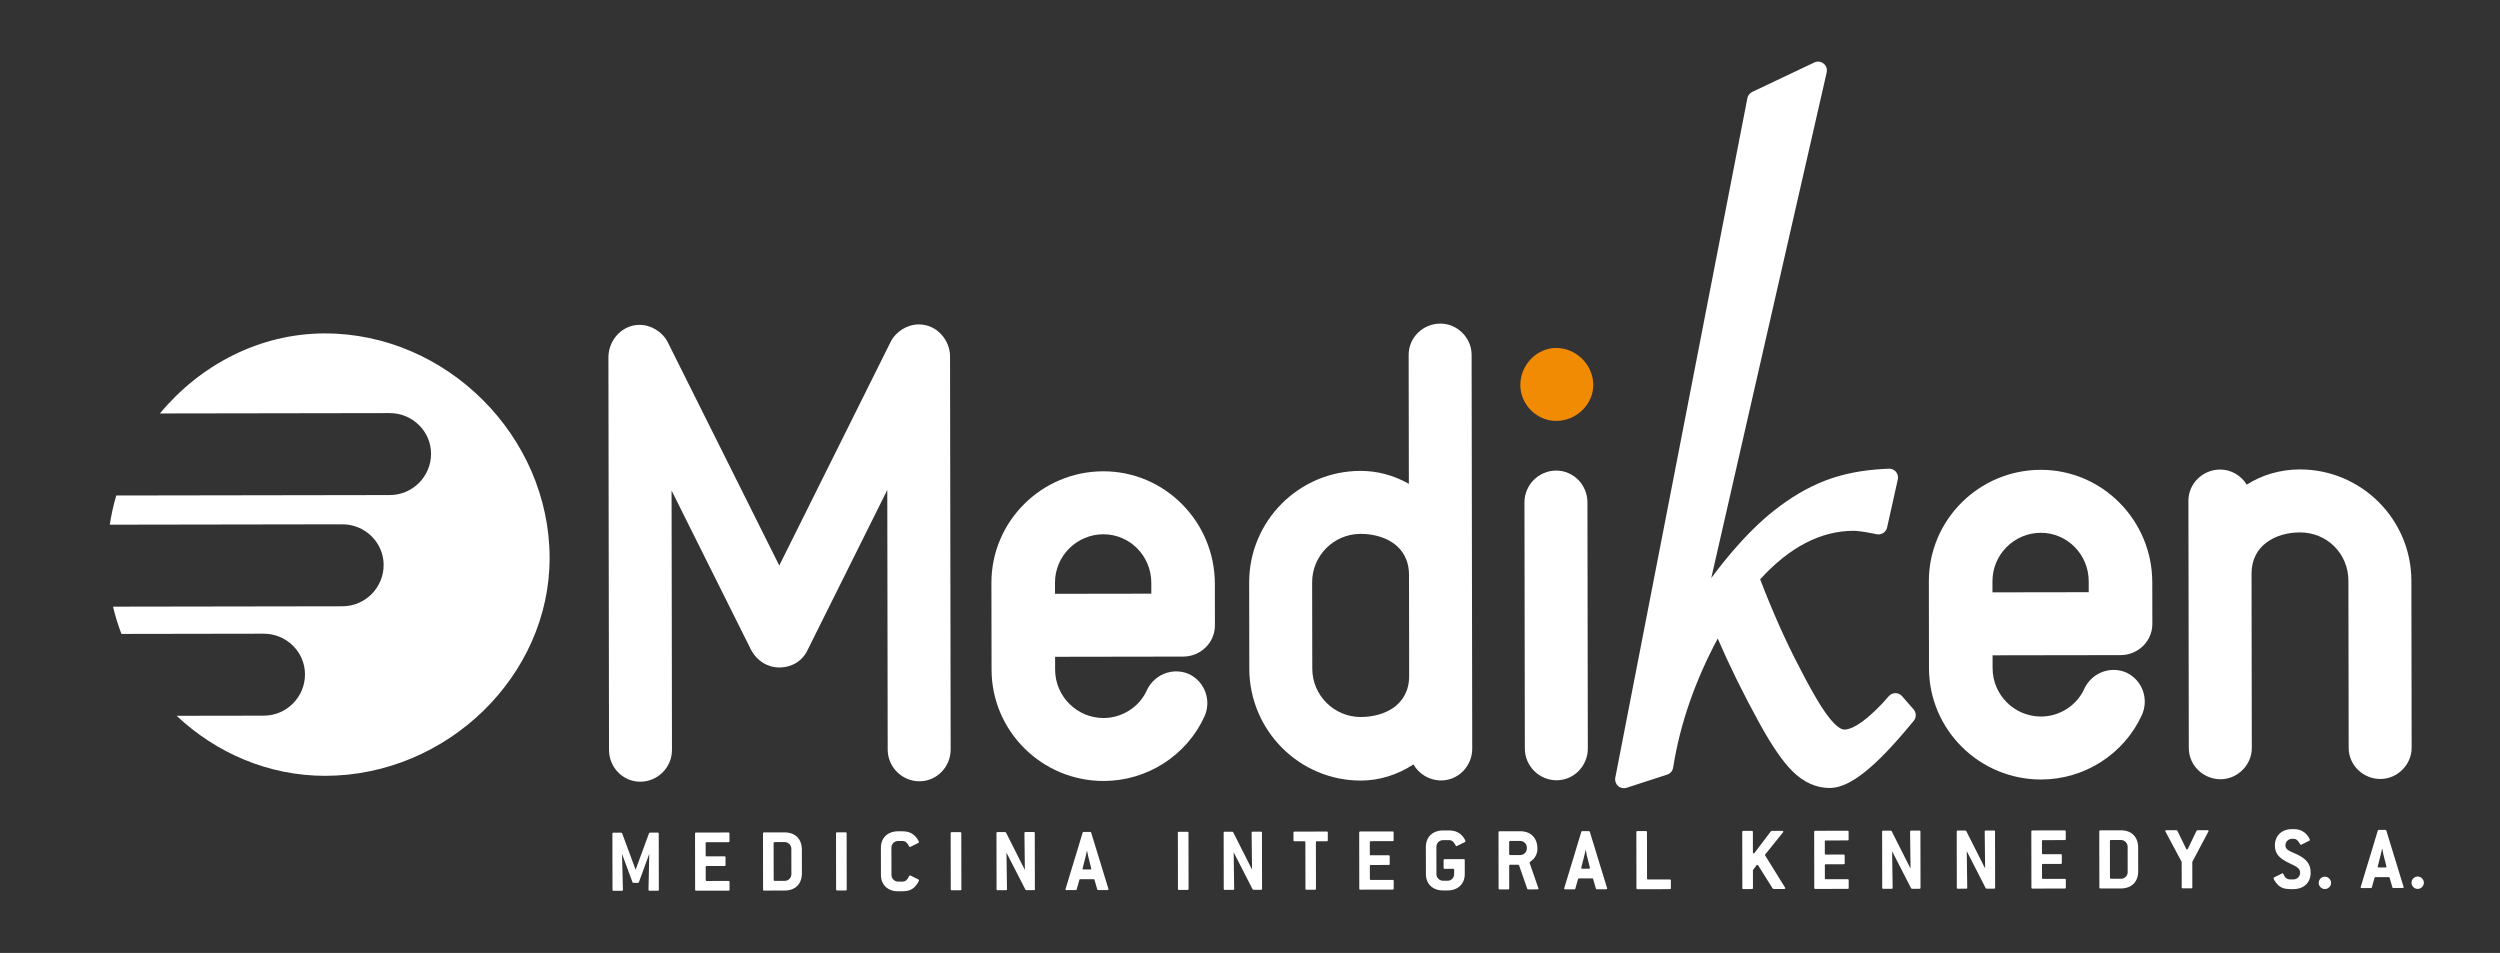 <?xml version="1.0" encoding="UTF-8" standalone="no"?>
<!DOCTYPE svg PUBLIC "-//W3C//DTD SVG 1.1//EN" "http://www.w3.org/Graphics/SVG/1.1/DTD/svg11.dtd">
<svg width="100%" height="100%" viewBox="0 0 446 170" version="1.1" xmlns="http://www.w3.org/2000/svg" xmlns:xlink="http://www.w3.org/1999/xlink" xml:space="preserve" xmlns:serif="http://www.serif.com/" style="fill-rule:evenodd;clip-rule:evenodd;stroke-linejoin:round;stroke-miterlimit:2;">
    <rect x="0" y="0" width="446" height="170" fill="#333333" stroke="none"/>
    <rect id="Página-1" serif:id="Página 1" x="0" y="0" width="446" height="170" style="fill:none;"/>
    <g id="Página-11" serif:id="Página 1">
        <g id="Capa-1" serif:id="Capa 1">
            <g transform="matrix(1,0,0,1,164.043,57.955)">
                <path d="M0,81.424C-3.124,81.429 -5.674,78.887 -5.679,75.763L-5.751,29.456L-19.953,57.971C-20.847,59.922 -22.742,61.117 -24.994,61.121C-27.102,61.124 -28.979,59.972 -30.026,58.03L-44.235,29.559L-44.163,75.823C-44.158,78.947 -46.697,81.497 -49.822,81.502C-52.888,81.507 -55.389,78.965 -55.394,75.841L-55.502,5.591C-55.353,2.46 -52.911,0.005 -49.95,0C-47.872,-0.003 -45.84,1.255 -44.895,3.136L-25.022,42.933L-5.172,3.074C-4.235,1.19 -2.202,-0.075 -0.128,-0.078C3.201,-0.083 5.44,2.843 5.445,5.583L5.555,75.745C5.56,78.869 3.067,81.419 0,81.424" style="fill:white;fill-rule:nonzero;"/>
            </g>
            <g transform="matrix(1,0,0,1,196.91,84.08)">
                <path d="M0,55.247C-11.018,55.265 -19.999,46.362 -20.016,35.399L-20.041,19.908C-20.058,8.947 -11.104,0.017 -0.087,-0.001C10.872,-0.018 19.803,8.982 19.821,20.058L19.833,27.487C19.837,30.554 17.296,33.05 14.17,33.055L-8.681,33.091L-8.677,35.382C-8.67,40.154 -4.782,44.021 -0.018,44.015C3.295,44.009 6.394,42.012 7.693,39.048L7.732,38.968C8.732,36.955 10.729,35.699 12.933,35.696C13.727,35.694 14.498,35.858 15.227,36.181L15.299,36.217C18.058,37.591 19.234,40.885 17.978,43.714C14.791,50.714 7.736,55.235 0,55.247M-8.698,21.857L8.485,21.831L8.482,19.864C8.475,15.095 4.639,11.227 -0.069,11.235C-4.833,11.243 -8.709,15.122 -8.702,19.891L-8.698,21.857Z" style="fill:white;fill-rule:nonzero;"/>
            </g>
            <g transform="matrix(1,0,0,1,257.095,57.766)">
                <path d="M0,81.466C-2.105,81.47 -3.95,80.316 -4.933,78.609C-7.846,80.494 -11.042,81.484 -14.312,81.488C-25.271,81.506 -34.201,72.554 -34.219,61.537L-34.243,46.151C-34.26,35.19 -25.358,26.258 -14.397,26.241C-11.365,26.236 -8.429,27.028 -5.755,28.551L-5.791,5.535C-5.796,2.467 -3.253,-0.031 -0.128,-0.035C2.888,-0.04 5.436,2.5 5.44,5.518L5.551,75.787C5.556,78.911 3.065,81.462 0,81.466M-14.38,37.477C-19.149,37.485 -23.018,41.363 -23.01,46.133L-22.985,61.52C-22.979,66.284 -19.098,70.155 -14.329,70.148C-10.341,70.142 -5.693,68.21 -5.701,62.785L-5.729,44.814C-5.738,39.388 -10.393,37.471 -14.38,37.477" style="fill:white;fill-rule:nonzero;"/>
            </g>
            <g transform="matrix(1,0,0,1,277.713,83.953)">
                <path d="M0,55.247C-3.127,55.252 -5.676,52.71 -5.681,49.586L-5.75,5.683C-5.755,2.554 -3.214,0.004 -0.087,-0.001C2.98,-0.005 5.48,2.536 5.485,5.665L5.554,49.568C5.559,52.692 3.067,55.242 0,55.247" style="fill:white;fill-rule:nonzero;"/>
            </g>
            <g transform="matrix(1,0,0,1,326.431,11.021)">
                <path d="M0,129.557C-2.424,129.561 -4.674,128.541 -6.687,126.536C-8.438,124.793 -10.371,121.96 -12.607,117.885C-15.449,112.714 -17.921,107.684 -19.988,102.894C-23.994,110.373 -26.646,117.965 -27.874,125.507L-27.944,125.927C-28.04,126.513 -28.449,126.991 -29.009,127.17L-36.233,129.514C-36.762,129.691 -37.343,129.569 -37.761,129.201C-38.181,128.826 -38.369,128.269 -38.262,127.717L-14.7,6.494C-14.604,6.002 -14.278,5.586 -13.829,5.375L-2.757,0.124C-2.215,-0.134 -1.571,-0.06 -1.101,0.319C-0.629,0.695 -0.417,1.307 -0.553,1.895L-0.87,3.302L-21.144,92.109C-19.932,90.466 -18.643,88.843 -17.281,87.259C-14.809,84.387 -12.38,82 -10.068,80.163C-7.052,77.76 -3.952,75.93 -0.857,74.735C2.25,73.537 5.769,72.838 9.606,72.643L10.529,72.597C11.026,72.557 11.491,72.78 11.812,73.155C12.124,73.528 12.247,74.031 12.138,74.512L10.226,83.086C10.041,83.919 9.219,84.452 8.386,84.287L7.713,84.153C5.727,83.757 4.718,83.675 4.219,83.676C-1.609,83.686 -7.206,86.594 -12.418,92.329C-10.195,98.128 -7.83,103.44 -5.37,108.118C-3.885,111.016 -2.579,113.352 -1.478,115.075C-0.216,117.04 0.693,117.996 1.233,118.455C1.761,118.896 2.241,119.14 2.609,119.139C3.488,119.138 5.534,118.533 9.36,114.494L10.535,113.165C10.832,112.829 11.264,112.637 11.712,112.637L11.715,112.637C12.171,112.636 12.604,112.832 12.901,113.177L14.955,115.536C15.459,116.118 15.472,116.979 14.98,117.573L14.603,118.03C8.03,125.996 3.526,129.551 0,129.557" style="fill:white;fill-rule:nonzero;"/>
            </g>
            <g transform="matrix(1,0,0,1,364.15,83.817)">
                <path d="M0,55.247C-11.021,55.265 -20,46.363 -20.018,35.4L-20.042,19.909C-20.059,8.948 -11.108,0.017 -0.087,-0.001C10.873,-0.018 19.8,8.982 19.817,20.059L19.829,27.487C19.834,30.555 17.294,33.051 14.166,33.056L-8.675,33.091L-8.672,35.382C-8.664,40.154 -4.784,44.022 -0.018,44.015C3.288,44.01 6.387,42.013 7.691,39.049L7.73,38.969C8.732,36.956 10.722,35.7 12.928,35.696C13.722,35.695 14.494,35.858 15.224,36.181L15.298,36.218C18.055,37.591 19.23,40.886 17.976,43.714C14.79,50.715 7.734,55.235 0,55.247M-8.692,21.858L8.479,21.831L8.477,19.864C8.469,15.096 4.634,11.228 -0.069,11.235C-4.835,11.243 -8.703,15.122 -8.696,19.892L-8.692,21.858Z" style="fill:white;fill-rule:nonzero;"/>
            </g>
            <g transform="matrix(1,0,0,1,424.68,83.778)">
                <path d="M0,55.192C-3.126,55.197 -5.672,52.709 -5.677,49.638L-5.724,19.832C-5.731,14.987 -9.531,11.195 -14.381,11.203C-18.682,11.21 -23.014,13.487 -23.006,18.566L-22.957,49.666C-22.952,52.677 -25.498,55.232 -28.513,55.237C-31.641,55.242 -34.192,52.753 -34.197,49.683L-34.267,5.564C-34.271,2.496 -31.727,-0.006 -28.599,-0.011C-26.621,-0.014 -24.845,1.082 -23.855,2.685C-21.204,0.962 -17.84,-0.028 -14.398,-0.033C-3.438,-0.05 5.493,8.852 5.511,19.813L5.557,49.621C5.562,52.632 3.014,55.187 0,55.192" style="fill:white;fill-rule:nonzero;"/>
            </g>
            <g transform="matrix(1,0,0,1,117.37,148.548)">
                <path d="M0,10.36L-1.515,10.363C-1.63,10.363 -1.68,10.314 -1.68,10.198L-1.542,3.777L-3.395,8.85C-3.443,8.901 -3.493,8.95 -3.542,8.95L-4.382,8.951C-4.448,8.951 -4.498,8.919 -4.53,8.852L-6.399,3.785L-6.241,10.205C-6.241,10.321 -6.29,10.37 -6.405,10.371L-7.936,10.373C-8.052,10.373 -8.101,10.324 -8.101,10.208L-8.117,0.164C-8.117,0.049 -8.068,0 -7.952,0L-6.536,-0.002C-6.487,0.013 -6.438,0.047 -6.388,0.095L-3.975,6.613L-1.581,0.088C-1.531,0.039 -1.482,0.006 -1.432,-0.01L-0.016,-0.013C0.099,-0.013 0.149,0.036 0.149,0.151L0.165,10.195C0.165,10.311 0.115,10.36 0,10.36" style="fill:white;fill-rule:nonzero;"/>
            </g>
            <g transform="matrix(1,0,0,1,129.987,148.526)">
                <path d="M0,10.363L-5.812,10.372C-5.928,10.373 -5.977,10.323 -5.977,10.208L-5.993,0.164C-5.993,0.049 -5.944,0 -5.828,-0.001L-0.016,-0.01C0.083,-0.01 0.149,0.039 0.149,0.154L0.151,1.554C0.151,1.67 0.102,1.718 -0.014,1.719L-3.933,1.725C-4.047,1.725 -4.098,1.774 -4.097,1.89L-4.094,4.08C-4.094,4.194 -4.043,4.244 -3.929,4.243L-0.718,4.238C-0.603,4.238 -0.553,4.289 -0.552,4.404L-0.55,5.802C-0.55,5.919 -0.6,5.968 -0.715,5.968L-3.926,5.973C-4.041,5.973 -4.091,6.022 -4.091,6.138L-4.087,8.476C-4.087,8.592 -4.037,8.64 -3.922,8.64L-0.002,8.634C0.096,8.634 0.163,8.684 0.163,8.799L0.165,10.198C0.165,10.314 0.115,10.363 0,10.363" style="fill:white;fill-rule:nonzero;"/>
            </g>
            <g transform="matrix(1,0,0,1,140.002,148.503)">
                <path d="M0,10.37L-3.705,10.376C-3.82,10.376 -3.869,10.327 -3.869,10.211L-3.885,0.167C-3.885,0.052 -3.836,0.003 -3.721,0.003L-0.016,-0.003C1.861,-0.006 3.048,1.178 3.051,3.056L3.057,7.304C3.061,9.18 1.877,10.367 0,10.37M1.173,2.91C1.172,2.267 0.628,1.724 -0.013,1.726L-1.824,1.728C-1.939,1.729 -1.989,1.778 -1.989,1.894L-1.979,8.48C-1.979,8.595 -1.929,8.644 -1.813,8.643L-0.002,8.641C0.655,8.64 1.182,8.112 1.181,7.454L1.173,2.91Z" style="fill:white;fill-rule:nonzero;"/>
            </g>
            <g transform="matrix(1,0,0,1,150.89,148.486)">
                <path d="M0,10.37L-1.564,10.373C-1.68,10.373 -1.729,10.324 -1.729,10.208L-1.745,0.164C-1.746,0.049 -1.696,0 -1.581,0L-0.017,-0.002C0.083,-0.003 0.148,0.046 0.149,0.161L0.165,10.205C0.165,10.321 0.115,10.37 0,10.37" style="fill:white;fill-rule:nonzero;"/>
            </g>
            <g transform="matrix(1,0,0,1,163.945,150.286)">
                <path d="M0,6.738C0,6.903 -0.229,7.382 -0.788,7.958C-1.281,8.468 -1.989,8.717 -2.911,8.719L-3.718,8.72C-5.579,8.723 -6.783,7.555 -6.785,5.809L-6.793,0.936C-6.796,-0.81 -5.579,-1.98 -3.734,-1.983L-2.928,-1.984C-2.187,-1.985 -1.577,-1.821 -1.067,-1.444C-0.407,-0.968 -0.011,-0.227 -0.01,-0.046C-0.01,0.02 -0.042,0.052 -0.108,0.086L-1.54,0.798C-1.573,0.813 -1.606,0.813 -1.622,0.813C-1.721,0.813 -1.754,0.714 -1.854,0.533C-2.134,0.023 -2.448,-0.255 -2.925,-0.255L-3.732,-0.253C-4.391,-0.252 -4.917,0.274 -4.916,0.933L-4.908,5.806C-4.907,6.466 -4.379,6.992 -3.72,6.991L-2.914,6.989C-2.437,6.989 -2.14,6.725 -1.861,6.198C-1.763,6.001 -1.697,5.885 -1.614,5.885C-1.582,5.885 -1.565,5.885 -1.532,5.9L-0.098,6.607C-0.032,6.638 0,6.672 0,6.738" style="fill:white;fill-rule:nonzero;"/>
            </g>
            <g transform="matrix(1,0,0,1,171.345,148.453)">
                <path d="M0,10.371L-1.564,10.373C-1.68,10.373 -1.729,10.324 -1.729,10.208L-1.745,0.164C-1.746,0.05 -1.696,0 -1.581,0L-0.017,-0.002C0.083,-0.002 0.148,0.047 0.149,0.161L0.165,10.205C0.165,10.321 0.115,10.37 0,10.371" style="fill:white;fill-rule:nonzero;"/>
            </g>
            <g transform="matrix(1,0,0,1,184.455,148.44)">
                <path d="M0,10.364L-1.367,10.366L-1.515,10.284L-4.9,3.671L-4.808,10.206C-4.808,10.322 -4.858,10.371 -4.973,10.372L-6.504,10.374C-6.62,10.374 -6.668,10.325 -6.668,10.209L-6.684,0.165C-6.684,0.051 -6.636,0.001 -6.521,0.001L-5.137,-0.001L-4.989,0.081L-1.62,6.76L-1.696,0.157C-1.696,0.042 -1.646,-0.007 -1.531,-0.007L-0.016,-0.009C0.082,-0.01 0.149,0.04 0.149,0.154L0.165,10.198C0.165,10.314 0.115,10.363 0,10.364" style="fill:white;fill-rule:nonzero;"/>
            </g>
            <g transform="matrix(1,0,0,1,197.757,148.573)">
                <path d="M0,10.062C0,10.161 -0.066,10.209 -0.181,10.209L-1.844,10.212C-1.943,10.212 -1.992,10.18 -2.008,10.098L-2.506,8.37C-2.522,8.288 -2.571,8.272 -2.67,8.272L-5.025,8.276C-5.124,8.276 -5.173,8.291 -5.189,8.374L-5.681,10.104C-5.697,10.186 -5.763,10.218 -5.845,10.219L-7.491,10.221C-7.607,10.221 -7.673,10.172 -7.673,10.074C-7.673,10.057 -7.656,10.041 -7.656,10.007L-4.61,-0.041C-4.577,-0.125 -4.544,-0.156 -4.445,-0.157L-3.259,-0.159C-3.177,-0.159 -3.128,-0.126 -3.095,-0.042L-0.016,9.996C-0.016,10.029 0,10.044 0,10.062M-3.631,4.157C-3.648,4.058 -3.715,3.76 -3.814,3.25L-3.864,3.25C-3.978,3.761 -4.043,4.059 -4.06,4.157L-4.616,6.331C-4.616,6.348 -4.633,6.38 -4.633,6.397C-4.633,6.496 -4.566,6.544 -4.452,6.544L-3.249,6.542C-3.134,6.542 -3.068,6.494 -3.068,6.394C-3.068,6.377 -3.085,6.345 -3.085,6.329L-3.631,4.157Z" style="fill:white;fill-rule:nonzero;"/>
            </g>
            <g transform="matrix(1,0,0,1,211.875,148.39)">
                <path d="M0,10.37L-1.564,10.373C-1.68,10.373 -1.729,10.324 -1.729,10.208L-1.745,0.164C-1.745,0.05 -1.696,0 -1.581,0L-0.017,-0.002C0.083,-0.003 0.148,0.046 0.149,0.161L0.165,10.205C0.165,10.321 0.115,10.37 0,10.37" style="fill:white;fill-rule:nonzero;"/>
            </g>
            <g transform="matrix(1,0,0,1,224.984,148.377)">
                <path d="M0,10.362L-1.366,10.365L-1.515,10.283L-4.9,3.669L-4.808,10.205C-4.808,10.321 -4.858,10.37 -4.973,10.37L-6.504,10.373C-6.619,10.373 -6.668,10.324 -6.668,10.208L-6.684,0.164C-6.684,0.049 -6.635,-0 -6.52,-0L-5.137,-0.002L-4.989,0.079L-1.62,6.759L-1.696,0.156C-1.696,0.041 -1.646,-0.008 -1.531,-0.008L-0.016,-0.01C0.083,-0.011 0.149,0.038 0.149,0.153L0.165,10.197C0.165,10.313 0.115,10.362 0,10.362" style="fill:white;fill-rule:nonzero;"/>
            </g>
            <g transform="matrix(1,0,0,1,236.715,156.997)">
                <path d="M0,-6.92L-1.795,-6.917C-1.91,-6.917 -1.96,-6.868 -1.96,-6.752L-1.946,1.561C-1.946,1.679 -1.995,1.727 -2.11,1.727L-3.658,1.729C-3.773,1.729 -3.822,1.682 -3.822,1.564L-3.836,-6.749C-3.836,-6.865 -3.886,-6.914 -4.002,-6.914L-5.796,-6.911C-5.912,-6.911 -5.961,-6.96 -5.961,-7.075L-5.963,-8.475C-5.964,-8.59 -5.914,-8.639 -5.799,-8.639L-0.003,-8.649C0.096,-8.649 0.162,-8.6 0.163,-8.484L0.165,-7.084C0.165,-6.97 0.115,-6.92 0,-6.92" style="fill:white;fill-rule:nonzero;"/>
            </g>
            <g transform="matrix(1,0,0,1,248.473,148.339)">
                <path d="M0,10.364L-5.812,10.373C-5.928,10.373 -5.978,10.324 -5.978,10.208L-5.993,0.164C-5.993,0.05 -5.944,0 -5.828,0L-0.017,-0.009C0.083,-0.009 0.148,0.04 0.149,0.154L0.151,1.555C0.151,1.671 0.102,1.719 -0.014,1.719L-3.933,1.726C-4.048,1.726 -4.098,1.775 -4.098,1.891L-4.094,4.08C-4.094,4.195 -4.044,4.244 -3.929,4.244L-0.718,4.239C-0.603,4.239 -0.553,4.29 -0.553,4.405L-0.55,5.803C-0.55,5.92 -0.6,5.968 -0.715,5.968L-3.926,5.974C-4.041,5.974 -4.091,6.023 -4.091,6.139L-4.087,8.477C-4.087,8.593 -4.037,8.641 -3.922,8.641L-0.003,8.635C0.097,8.635 0.162,8.684 0.162,8.8L0.165,10.198C0.165,10.314 0.115,10.364 0,10.364" style="fill:white;fill-rule:nonzero;"/>
            </g>
            <g transform="matrix(1,0,0,1,260.398,158.317)">
                <path d="M0,-9.627C0.643,-9.167 1.039,-8.427 1.039,-8.23C1.039,-8.18 1.007,-8.13 0.94,-8.097L-0.49,-7.386C-0.523,-7.37 -0.557,-7.37 -0.573,-7.37C-0.672,-7.369 -0.704,-7.469 -0.804,-7.65C-1.085,-8.16 -1.398,-8.439 -1.876,-8.438L-2.962,-8.437C-3.621,-8.435 -4.147,-7.908 -4.146,-7.249L-4.139,-2.376C-4.138,-1.717 -3.609,-1.191 -2.951,-1.192L-2.144,-1.193C-1.485,-1.194 -0.976,-1.705 -0.977,-2.381L-0.978,-3.154C-0.978,-3.27 -1.044,-3.319 -1.143,-3.319L-2.691,-3.316C-2.806,-3.316 -2.855,-3.365 -2.855,-3.481L-2.857,-4.881C-2.857,-4.996 -2.809,-5.045 -2.693,-5.046L0.747,-5.051C0.863,-5.051 0.913,-5.002 0.913,-4.887L0.917,-2.384C0.92,-0.638 -0.297,0.534 -2.141,0.537L-2.948,0.538C-4.809,0.541 -6.013,-0.627 -6.016,-2.373L-6.023,-7.246C-6.026,-8.992 -4.809,-10.162 -2.965,-10.165L-1.879,-10.167C-1.121,-10.168 -0.511,-9.988 0,-9.627" style="fill:white;fill-rule:nonzero;"/>
            </g>
            <g transform="matrix(1,0,0,1,274.463,148.435)">
                <path d="M0,10.095C0,10.178 -0.049,10.227 -0.165,10.227L-1.859,10.23C-1.909,10.23 -1.959,10.197 -2.008,10.115L-3.463,5.935L-3.596,5.836L-5.062,5.838C-5.177,5.839 -5.226,5.888 -5.226,6.004L-5.219,10.07C-5.219,10.186 -5.269,10.235 -5.384,10.235L-6.947,10.238C-7.063,10.238 -7.112,10.189 -7.113,10.073L-7.129,0.03C-7.129,-0.086 -7.08,-0.134 -6.964,-0.134L-3.259,-0.14C-1.382,-0.143 -0.195,1.039 -0.192,2.917L-0.191,3.081C-0.19,3.856 -0.585,4.482 -0.914,4.844C-1.21,5.125 -1.588,5.324 -1.588,5.471L-1.588,5.489L-0.016,10.013C0,10.045 0,10.078 0,10.095M-2.069,2.772C-2.07,2.129 -2.614,1.587 -3.256,1.588L-5.068,1.591C-5.184,1.591 -5.232,1.64 -5.231,1.756L-5.229,3.945C-5.229,4.061 -5.18,4.11 -5.064,4.11L-3.252,4.107C-2.61,4.106 -2.068,3.578 -2.069,2.92L-2.069,2.772Z" style="fill:white;fill-rule:nonzero;"/>
            </g>
            <g transform="matrix(1,0,0,1,286.718,148.433)">
                <path d="M0,10.062C0,10.161 -0.066,10.209 -0.181,10.21L-1.844,10.212C-1.943,10.212 -1.993,10.18 -2.009,10.098L-2.506,8.37C-2.523,8.288 -2.571,8.272 -2.67,8.272L-5.025,8.276C-5.124,8.276 -5.173,8.291 -5.188,8.374L-5.682,10.104C-5.697,10.186 -5.763,10.219 -5.845,10.219L-7.492,10.221C-7.607,10.221 -7.673,10.172 -7.673,10.074C-7.673,10.057 -7.656,10.041 -7.656,10.007L-4.61,-0.041C-4.577,-0.125 -4.544,-0.156 -4.445,-0.157L-3.26,-0.158C-3.178,-0.159 -3.128,-0.126 -3.095,-0.042L-0.018,9.996C-0.018,10.029 0,10.044 0,10.062M-3.632,4.157C-3.648,4.058 -3.715,3.76 -3.813,3.25L-3.864,3.25C-3.979,3.761 -4.044,4.059 -4.061,4.157L-4.616,6.331C-4.616,6.348 -4.633,6.38 -4.633,6.397C-4.633,6.496 -4.566,6.544 -4.452,6.544L-3.249,6.542C-3.134,6.542 -3.069,6.494 -3.069,6.395C-3.069,6.377 -3.085,6.345 -3.085,6.329L-3.632,4.157Z" style="fill:white;fill-rule:nonzero;"/>
            </g>
            <g transform="matrix(1,0,0,1,297.919,148.269)">
                <path d="M0,10.356L-5.812,10.366C-5.928,10.366 -5.978,10.317 -5.978,10.201L-5.993,0.157C-5.993,0.042 -5.944,-0.007 -5.828,-0.007L-4.265,-0.01C-4.166,-0.01 -4.101,0.039 -4.1,0.154L-4.087,8.469C-4.087,8.585 -4.037,8.633 -3.922,8.633L-0.003,8.627C0.097,8.627 0.162,8.677 0.162,8.792L0.165,10.191C0.165,10.307 0.115,10.356 0,10.356" style="fill:white;fill-rule:nonzero;"/>
            </g>
            <g transform="matrix(1,0,0,1,318.49,148.366)">
                <path d="M0,10.095C0,10.161 -0.065,10.227 -0.181,10.227L-2.106,10.23L-2.239,10.149L-4.831,6.02C-4.879,5.953 -4.931,5.92 -4.963,5.921C-5.029,5.921 -5.078,5.938 -5.111,5.987L-5.768,6.861L-5.763,10.071C-5.763,10.187 -5.812,10.236 -5.928,10.237L-7.492,10.239C-7.607,10.239 -7.656,10.19 -7.656,10.074L-7.673,0.031C-7.673,-0.085 -7.624,-0.134 -7.509,-0.134L-5.943,-0.135C-5.845,-0.135 -5.778,-0.088 -5.778,0.028L-5.772,3.683C-5.772,3.798 -5.706,3.88 -5.624,3.88C-5.575,3.88 -5.525,3.847 -5.477,3.781L-2.552,-0.077L-2.42,-0.141L-0.527,-0.144C-0.413,-0.144 -0.346,-0.096 -0.346,-0.013C-0.346,0.02 -0.361,0.069 -0.395,0.118L-3.583,4.075C-3.599,4.108 -3.615,4.141 -3.615,4.158C-3.615,4.191 -3.599,4.224 -3.583,4.256L-0.034,9.98C-0.017,10.013 0,10.062 0,10.095" style="fill:white;fill-rule:nonzero;"/>
            </g>
            <g transform="matrix(1,0,0,1,329.644,148.212)">
                <path d="M0,10.363L-5.814,10.373C-5.93,10.373 -5.979,10.324 -5.979,10.208L-5.994,0.164C-5.995,0.049 -5.945,0 -5.831,0L-0.017,-0.01C0.081,-0.01 0.147,0.039 0.147,0.154L0.149,1.555C0.149,1.67 0.101,1.719 -0.014,1.719L-3.933,1.725C-4.048,1.725 -4.098,1.775 -4.098,1.89L-4.095,4.08C-4.094,4.195 -4.044,4.244 -3.929,4.244L-0.719,4.238C-0.604,4.238 -0.553,4.289 -0.553,4.404L-0.551,5.803C-0.551,5.92 -0.602,5.968 -0.717,5.968L-3.927,5.973C-4.041,5.973 -4.091,6.023 -4.091,6.138L-4.088,8.476C-4.087,8.592 -4.037,8.64 -3.922,8.64L-0.003,8.634C0.095,8.634 0.161,8.684 0.161,8.8L0.163,10.198C0.163,10.314 0.114,10.363 0,10.363" style="fill:white;fill-rule:nonzero;"/>
            </g>
            <g transform="matrix(1,0,0,1,342.457,148.193)">
                <path d="M0,10.363L-1.366,10.365L-1.515,10.283L-4.901,3.67L-4.809,10.205C-4.809,10.321 -4.858,10.371 -4.974,10.371L-6.504,10.373C-6.62,10.373 -6.669,10.324 -6.669,10.208L-6.685,0.164C-6.685,0.05 -6.636,0 -6.52,0L-5.137,-0.002L-4.99,0.08L-1.619,6.759L-1.696,0.156C-1.697,0.042 -1.646,-0.008 -1.531,-0.008L-0.016,-0.01C0.082,-0.01 0.148,0.039 0.148,0.153L0.164,10.198C0.164,10.313 0.115,10.363 0,10.363" style="fill:white;fill-rule:nonzero;"/>
            </g>
            <g transform="matrix(1,0,0,1,355.765,148.172)">
                <path d="M0,10.362L-1.367,10.365L-1.515,10.283L-4.899,3.669L-4.809,10.205C-4.809,10.321 -4.857,10.37 -4.973,10.37L-6.504,10.373C-6.62,10.373 -6.669,10.324 -6.669,10.208L-6.685,0.164C-6.685,0.049 -6.636,-0 -6.521,-0L-5.137,-0.002L-4.989,0.079L-1.619,6.758L-1.696,0.156C-1.696,0.041 -1.646,-0.008 -1.531,-0.008L-0.016,-0.011C0.083,-0.011 0.149,0.038 0.149,0.153L0.165,10.197C0.165,10.313 0.115,10.362 0,10.362" style="fill:white;fill-rule:nonzero;"/>
            </g>
            <g transform="matrix(1,0,0,1,368.382,148.152)">
                <path d="M0,10.363L-5.812,10.372C-5.927,10.373 -5.977,10.324 -5.977,10.208L-5.993,0.164C-5.993,0.049 -5.943,0 -5.828,-0.001L-0.016,-0.01C0.083,-0.01 0.148,0.039 0.148,0.154L0.15,1.554C0.15,1.67 0.102,1.718 -0.014,1.719L-3.933,1.725C-4.047,1.725 -4.097,1.774 -4.097,1.89L-4.094,4.08C-4.094,4.194 -4.043,4.244 -3.929,4.243L-0.719,4.238C-0.602,4.238 -0.552,4.289 -0.552,4.404L-0.55,5.802C-0.55,5.919 -0.599,5.968 -0.716,5.968L-3.926,5.973C-4.041,5.973 -4.091,6.022 -4.09,6.138L-4.087,8.476C-4.087,8.592 -4.036,8.64 -3.921,8.64L-0.002,8.634C0.097,8.634 0.162,8.684 0.162,8.799L0.164,10.198C0.164,10.314 0.115,10.363 0,10.363" style="fill:white;fill-rule:nonzero;"/>
            </g>
            <g transform="matrix(1,0,0,1,378.397,148.129)">
                <path d="M0,10.37L-3.705,10.376C-3.82,10.376 -3.87,10.327 -3.87,10.211L-3.887,0.167C-3.887,0.052 -3.837,0.003 -3.722,0.003L-0.017,-0.003C1.859,-0.006 3.047,1.178 3.05,3.056L3.057,7.304C3.06,9.18 1.876,10.367 0,10.37M1.173,2.91C1.172,2.267 0.629,1.725 -0.014,1.726L-1.825,1.728C-1.939,1.729 -1.989,1.778 -1.989,1.894L-1.979,8.48C-1.979,8.595 -1.929,8.644 -1.814,8.643L-0.003,8.641C0.655,8.64 1.182,8.112 1.181,7.454L1.173,2.91Z" style="fill:white;fill-rule:nonzero;"/>
            </g>
            <g transform="matrix(1,0,0,1,391.105,152.831)">
                <path d="M0,0.923L0.007,5.483C0.007,5.6 -0.043,5.648 -0.158,5.648L-1.722,5.651C-1.837,5.651 -1.887,5.603 -1.888,5.485L-1.895,0.926L-4.785,-4.471C-4.801,-4.519 -4.818,-4.553 -4.818,-4.586C-4.818,-4.668 -4.752,-4.717 -4.638,-4.717L-2.809,-4.72L-2.66,-4.622L-1.091,-1.397C-1.058,-1.315 -0.992,-1.283 -0.943,-1.283C-0.894,-1.283 -0.828,-1.316 -0.795,-1.398L0.764,-4.628L0.913,-4.725L2.724,-4.728C2.839,-4.728 2.904,-4.68 2.905,-4.598C2.905,-4.565 2.889,-4.532 2.872,-4.482L0,0.923Z" style="fill:white;fill-rule:nonzero;"/>
            </g>
            <g transform="matrix(1,0,0,1,407.719,155.701)">
                <path d="M0,-4.872C0.001,-4.097 0.76,-3.868 1.913,-3.344C3.676,-2.539 4.5,-1.636 4.503,-0.005C4.505,1.74 3.305,2.912 1.444,2.915L0.785,2.916C-0.151,2.917 -0.861,2.654 -1.356,2.145C-1.899,1.586 -2.114,1.109 -2.115,0.943C-2.115,0.91 -2.081,0.861 -2.017,0.828L-0.584,0.119C-0.551,0.102 -0.535,0.102 -0.502,0.102C-0.388,0.102 -0.354,0.267 -0.188,0.596C-0.007,0.94 0.404,1.188 0.782,1.187L1.441,1.186C2.083,1.185 2.627,0.656 2.626,-0.002C2.624,-0.825 1.932,-1.12 0.862,-1.63C-0.951,-2.499 -1.874,-3.239 -1.877,-4.869C-1.88,-6.614 -0.663,-7.785 1.182,-7.788L1.428,-7.788C2.186,-7.789 2.778,-7.625 3.306,-7.248C3.949,-6.787 4.361,-6.048 4.361,-5.851C4.361,-5.785 4.328,-5.752 4.263,-5.719L2.832,-5.007C2.799,-4.991 2.766,-4.991 2.75,-4.991C2.667,-4.991 2.635,-5.09 2.535,-5.238C2.222,-5.764 1.942,-6.059 1.43,-6.059L1.185,-6.059C0.541,-6.058 -0.001,-5.546 0,-4.872" style="fill:white;fill-rule:nonzero;"/>
            </g>
            <g transform="matrix(1,-0.002,-0.002,-1,414.767,158.607)">
                <path d="M-0.002,-0C-0.611,0 -1.105,0.513 -1.104,1.105C-1.104,1.714 -0.61,2.207 -0.002,2.207C0.591,2.207 1.102,1.696 1.102,1.103C1.102,0.512 0.59,-0 -0.002,-0" style="fill:white;fill-rule:nonzero;"/>
            </g>
            <g transform="matrix(1,0,0,1,428.813,148.212)">
                <path d="M0,10.06C0,10.16 -0.065,10.208 -0.181,10.208L-1.844,10.211C-1.943,10.211 -1.993,10.178 -2.01,10.096L-2.506,8.369C-2.522,8.287 -2.571,8.271 -2.671,8.271L-5.025,8.274C-5.124,8.275 -5.174,8.29 -5.189,8.373L-5.681,10.102C-5.696,10.184 -5.764,10.217 -5.845,10.217L-7.493,10.22C-7.607,10.22 -7.674,10.171 -7.674,10.073C-7.674,10.055 -7.657,10.039 -7.657,10.006L-4.609,-0.042C-4.578,-0.126 -4.544,-0.158 -4.445,-0.158L-3.261,-0.16C-3.177,-0.16 -3.128,-0.128 -3.095,-0.044L-0.017,9.995C-0.017,10.028 0,10.043 0,10.06M-3.632,4.155C-3.649,4.057 -3.715,3.759 -3.814,3.249L-3.863,3.249C-3.979,3.759 -4.043,4.058 -4.061,4.156L-4.616,6.33C-4.616,6.347 -4.634,6.378 -4.634,6.396C-4.634,6.495 -4.567,6.543 -4.452,6.543L-3.25,6.541C-3.136,6.541 -3.068,6.493 -3.068,6.393C-3.068,6.376 -3.085,6.344 -3.085,6.328L-3.632,4.155Z" style="fill:white;fill-rule:nonzero;"/>
            </g>
            <g transform="matrix(1,-0.001,-0.001,-1,431.318,158.581)">
                <path d="M-0.001,-0C-0.61,-0 -1.105,0.511 -1.104,1.103C-1.104,1.714 -0.611,2.207 -0.001,2.207C0.591,2.207 1.102,1.696 1.102,1.104C1.102,0.512 0.592,0 -0.001,-0" style="fill:white;fill-rule:nonzero;"/>
            </g>
            <g transform="matrix(1,-0.002,-0.002,-1,277.65,75.091)">
                <path d="M-0.011,0C-3.484,0.001 -6.413,2.931 -6.412,6.406C-6.412,9.99 -3.483,13.016 -0.011,13.015C3.573,13.015 6.6,9.99 6.6,6.407C6.599,2.93 3.572,0 -0.011,0" style="fill:rgb(242,139,4);fill-rule:nonzero;"/>
            </g>
            <g transform="matrix(1,0,0,1,57.911,138.389)">
                <path d="M0,-78.908C-11.606,-78.89 -22.206,-73.286 -29.381,-64.628L11.61,-64.694C15.671,-64.7 18.982,-61.45 18.988,-57.445C18.995,-53.385 15.694,-50.075 11.633,-50.07L-37.169,-49.992C-37.663,-48.295 -38.058,-46.56 -38.329,-44.786L3.152,-44.853C7.216,-44.86 10.524,-41.607 10.531,-37.606C10.537,-33.543 7.239,-30.233 3.175,-30.226L-37.747,-30.161C-37.353,-28.501 -36.853,-26.877 -36.246,-25.298L-10.879,-25.34C-6.816,-25.346 -3.507,-22.094 -3.501,-18.091C-3.495,-14.032 -6.793,-10.72 -10.856,-10.714L-26.397,-10.69C-19.387,-4.077 -10.009,0.034 0.124,0.018C21.846,-0.016 40.172,-17.831 40.139,-38.884C40.104,-60.615 21.722,-78.942 0,-78.908" style="fill:white;fill-rule:nonzero;"/>
            </g>
        </g>
    </g>
</svg>
